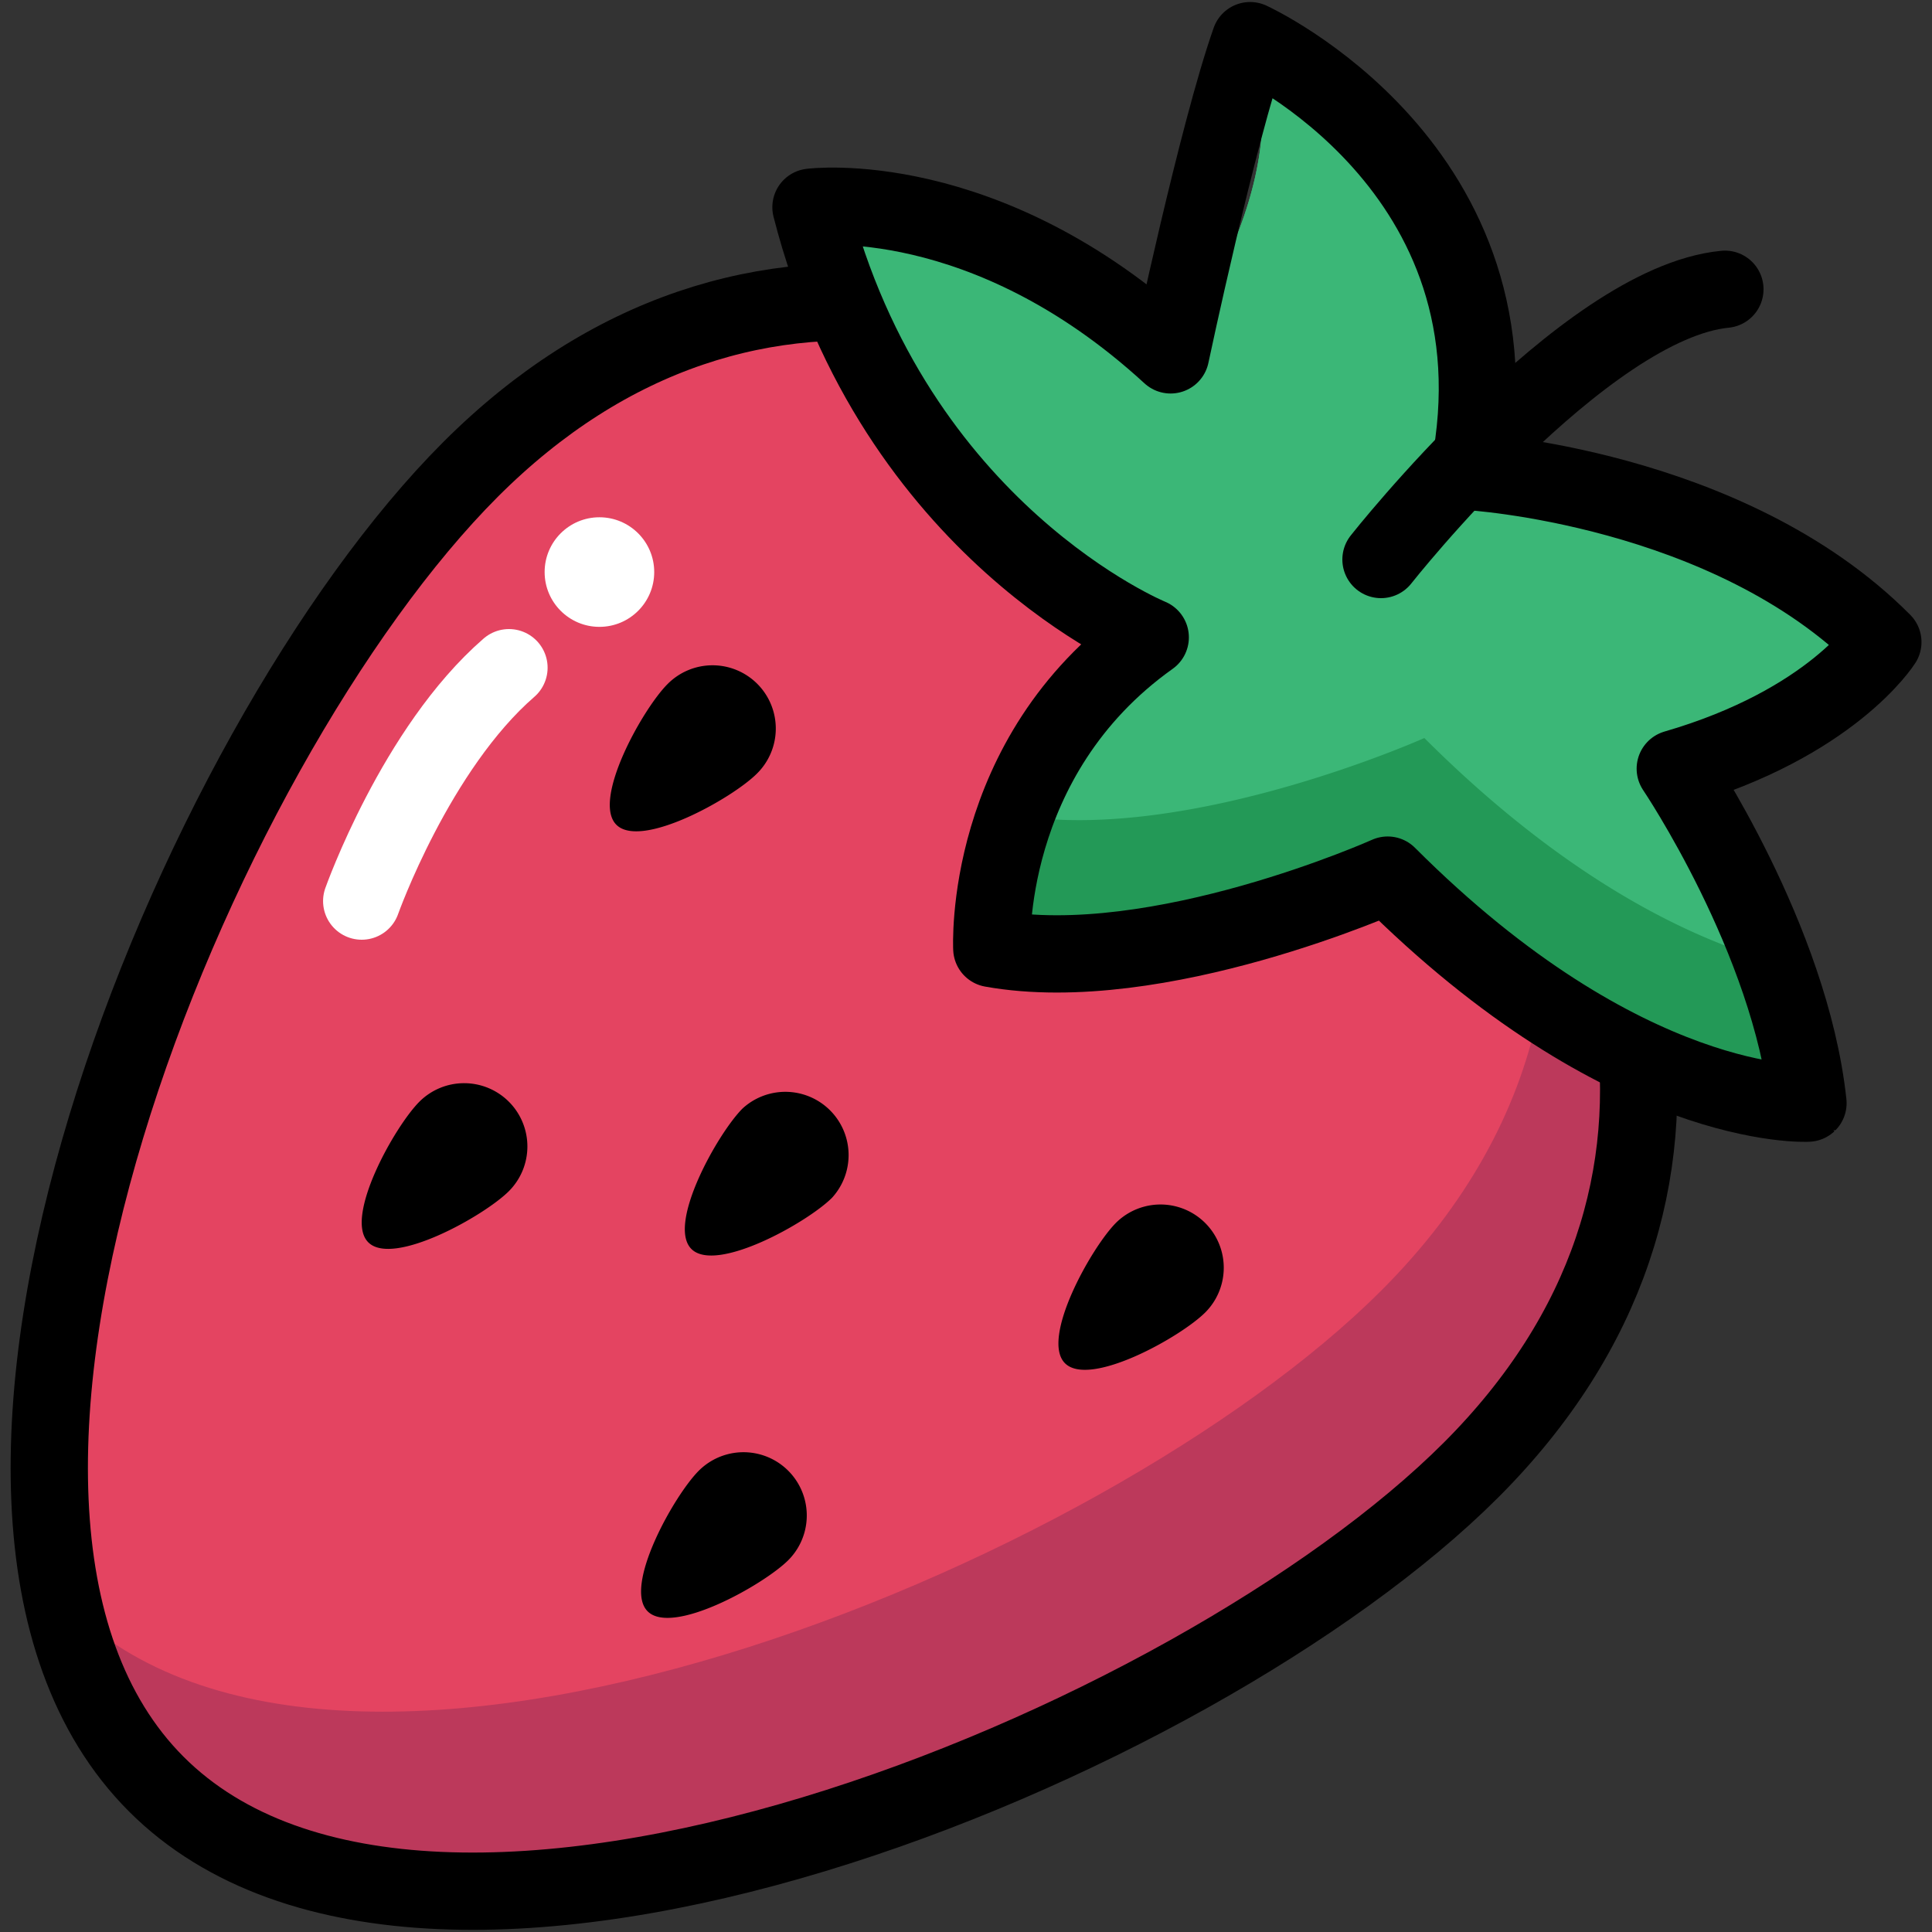 <svg id="Layer_1" data-name="Layer 1" xmlns="http://www.w3.org/2000/svg" viewBox="0 0 500 500"><rect x="0" y="0" width="500" height="500" fill="#333333" stroke="none"/><defs><style>.cls-1{fill:#e44461;}.cls-2{fill:#bc395b;}.cls-3,.cls-6{fill:none;stroke-linecap:round;stroke-linejoin:round;stroke-width:20px;}.cls-3{stroke:#000;}.cls-4{fill:#3bb777;}.cls-5{fill:#239957;}.cls-6{stroke:#fff;}.cls-7{fill:#fff;}</style></defs><title>strawberry</title><path class="cls-1" d="M380.7,380.44c-71.51,71.5-268.73,152.8-340.24,81.3S50.26,193,121.76,121.5,286,73.23,357.47,144.73,452.2,308.94,380.7,380.44Z"/><path class="cls-2" d="M392.33,187c17.28,50.43,9.38,102.78-34.86,147C286,405.49,88.74,486.78,17.23,415.28c-.36-.36-.65-.77-1-1.14,4,18.78,11.77,35.13,24.24,47.6,71.51,71.5,268.73-9.8,340.24-81.3C438.77,322.36,434.35,250.3,392.33,187Z"/><path class="cls-3" d="M380.7,380.44c-71.51,71.5-268.73,152.8-340.24,81.3S50.26,193,121.76,121.5,286,73.23,357.47,144.73,452.2,308.94,380.7,380.44Z"/><path d="M192.16,286.89A16.37,16.37,0,0,1,215.31,310c-6.39,6.39-30,19.62-36.38,13.23S185.77,293.28,192.16,286.89Z"/><path d="M172.74,177.06a16.37,16.37,0,1,1,23.15,23.15c-6.39,6.4-30,19.63-36.38,13.23S166.35,183.45,172.74,177.06Z"/><path d="M108.54,285.12a16.37,16.37,0,1,1,23.15,23.16c-6.39,6.39-30,19.62-36.38,13.23S102.14,291.52,108.54,285.12Z"/><path d="M312,339.58a16.37,16.37,0,0,0-23.15-23.15c-6.39,6.39-19.62,30-13.23,36.38S305.64,346,312,339.58Z"/><path d="M204,403.78a16.37,16.37,0,0,0-23.16-23.15c-6.39,6.39-19.62,30-13.23,36.38S197.57,410.18,204,403.78Z"/><path class="cls-4" d="M359.13,226.48s-59.53,26.69-102.45,19c0,0-2.52-49.55,41-80.53,0,0-66.25-27.06-87.8-111.32,0,0,45.06-5.88,93.07,38.21,0,0,34.3-44.09,20.58-81.32,0,0,72.13,32.94,56.64,111.51,0,0,67.07,3.84,107.11,44.14,0,0-13.21,21-53.72,32.76,0,0,29.79,44.09,34.34,86.56C467.86,285.53,420.62,288,359.13,226.48Z"/><path class="cls-5" d="M359.13,226.48s-59.53,26.69-102.45,19c0,0-2.52-49.55,41-80.53,0,0-66.25-27.06-87.8-111.32,0,0,45.06-5.88,93.07,38.21,0,0,34.3-44.09,20.58-81.32,0,0,72.13,32.94,56.64,111.51,0,0,67.07,3.84,107.11,44.14,0,0-13.21,21-53.72,32.76,0,0,29.79,44.09,34.34,86.56C467.86,285.53,420.62,288,359.13,226.48Z"/><path class="cls-4" d="M458.67,248.82A264.12,264.12,0,0,0,433.52,199c40.51-11.71,53.72-32.76,53.72-32.76-40-40.3-107.11-44.14-107.11-44.14C395.62,43.5,323.49,10.56,323.49,10.56c13.72,37.23-20.58,81.32-20.58,81.32-36.78-33.78-71.65-38.2-86-38.43a82.11,82.11,0,0,1-2.79,14.42C239,141,297.64,165,297.64,165a95.6,95.6,0,0,0-34.84,46c44.71,7.34,105.82-20,105.82-20C406,228.32,438.18,243,458.67,248.82Z"/><path class="cls-3" d="M359.13,226.48s-59.53,26.69-102.45,19c0,0-2.52-49.55,41-80.53,0,0-66.25-27.06-87.8-111.32,0,0,45.06-5.88,93.07,38.21,0,0,12.07-57.07,20.58-81.32,0,0,72.13,32.94,56.64,111.51,0,0,67.07,3.84,107.11,44.14,0,0-13.21,21-53.72,32.76,0,0,29.79,44.09,34.34,86.56C467.86,285.53,420.62,288,359.13,226.48Z"/><path class="cls-3" d="M357.4,144.8s52.32-66.35,89-69.94"/><path class="cls-6" d="M93.61,233.2s14-39.5,38.11-60.4"/><circle class="cls-7" cx="155.13" cy="148.05" r="14.18"/></svg>